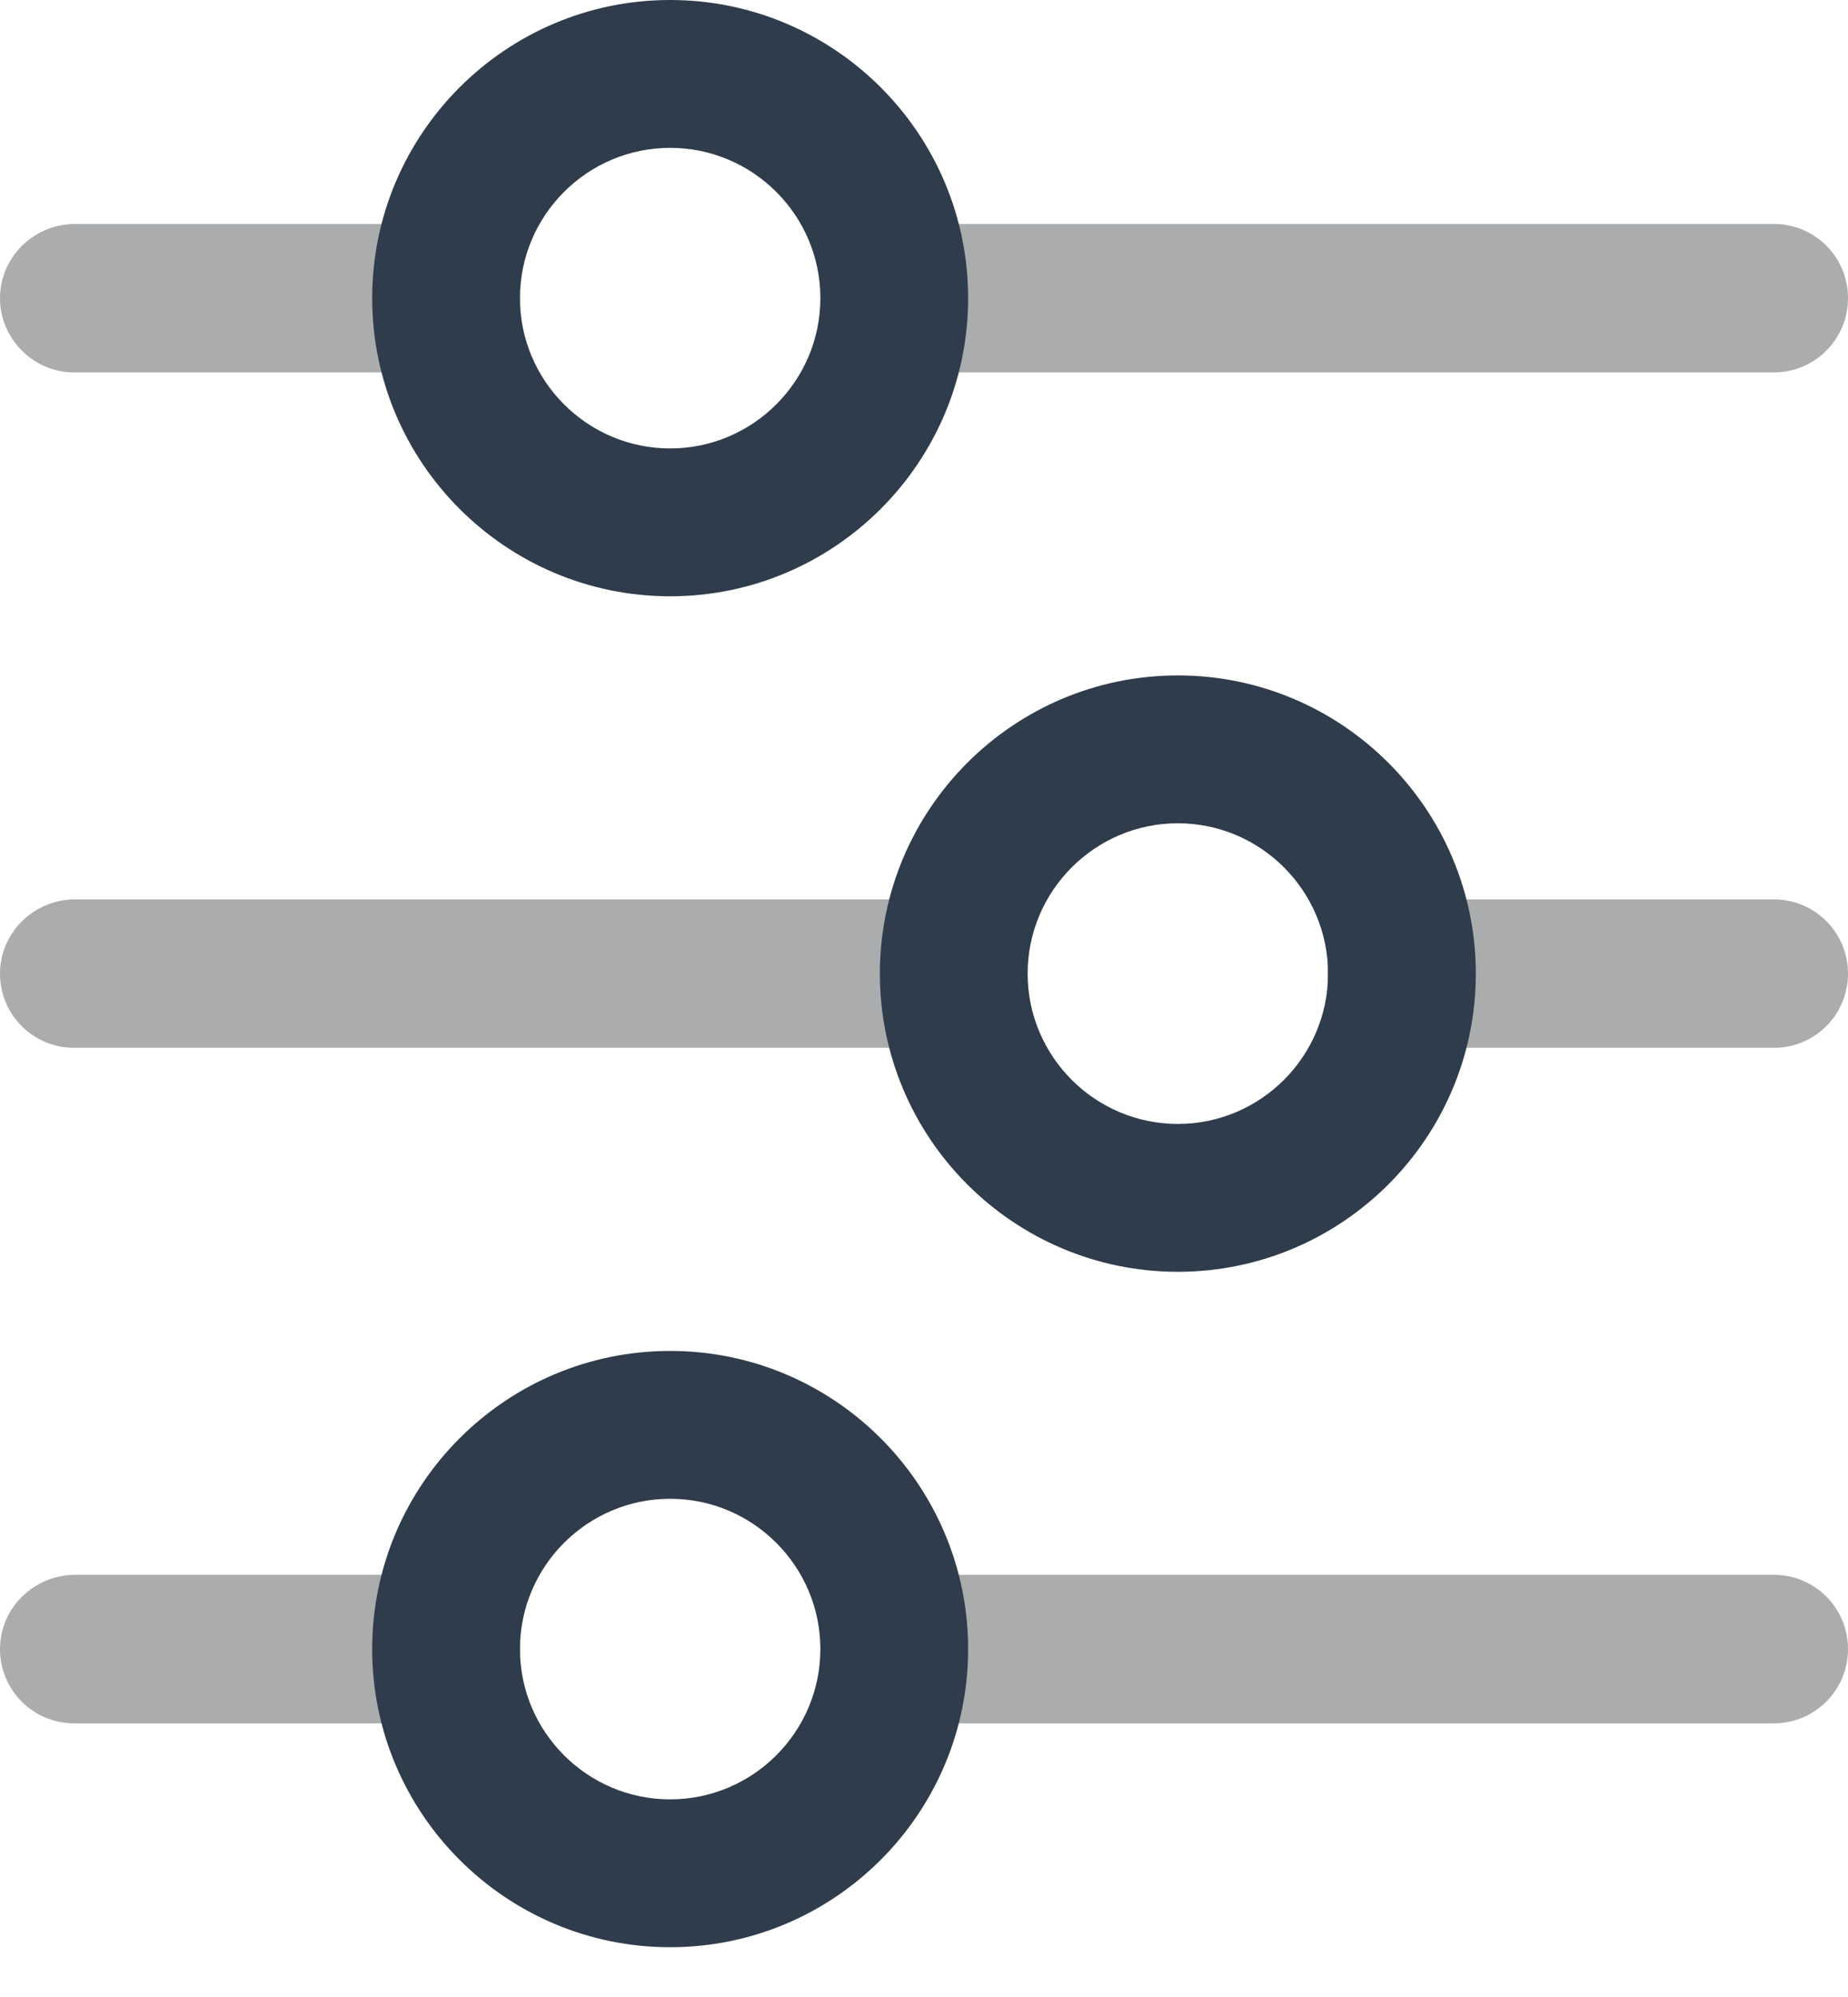 <svg width="25" height="27" viewBox="0 0 25 27" fill="none" xmlns="http://www.w3.org/2000/svg">
<g clip-path="url(#clip0)">
<path d="M13.869 13.164C13.869 12.608 13.421 12.16 12.865 12.16H1.004C0.448 12.168 0 12.616 0 13.164C0 13.719 0.448 14.167 1.004 14.167H12.865C13.421 14.167 13.869 13.719 13.869 13.164Z" fill="#AAACAE"/>
<path d="M25 13.164C25 12.608 24.552 12.16 23.997 12.16H18.962C18.406 12.16 17.958 12.608 17.958 13.164C17.958 13.719 18.406 14.167 18.962 14.167H23.997C24.552 14.167 25 13.719 25 13.164Z" fill="#AAACAE"/>
<path d="M7.034 22.296C7.034 21.74 6.586 21.292 6.03 21.292H1.004C0.448 21.301 0 21.748 0 22.296C0 22.852 0.448 23.3 1.004 23.3H6.038C6.586 23.3 7.034 22.852 7.034 22.296Z" fill="#AAACAE"/>
<path d="M25 22.296C25 21.74 24.552 21.292 23.996 21.292H12.135C11.579 21.292 11.131 21.74 11.131 22.296C11.131 22.852 11.579 23.3 12.135 23.3H23.996C24.552 23.3 25 22.852 25 22.296Z" fill="#AAACAE"/>
<path d="M7.034 4.031C7.034 3.475 6.586 3.028 6.03 3.028H1.004C0.448 3.036 0 3.484 0 4.031C0 4.579 0.448 5.035 1.004 5.035H6.038C6.586 5.035 7.034 4.587 7.034 4.031Z" fill="#AAACAE"/>
<path d="M25 4.031C25 3.475 24.552 3.028 23.996 3.028H12.135C11.579 3.028 11.131 3.475 11.131 4.031C11.131 4.587 11.579 5.035 12.135 5.035H23.996C24.552 5.035 25 4.587 25 4.031Z" fill="#AAACAE"/>
<path d="M19.965 13.164C19.965 10.941 18.157 9.132 15.934 9.132C13.711 9.132 11.903 10.941 11.903 13.164C11.903 15.386 13.711 17.195 15.934 17.195C18.157 17.195 19.965 15.386 19.965 13.164ZM13.902 13.164C13.902 12.044 14.814 11.131 15.934 11.131C17.054 11.131 17.966 12.044 17.966 13.164C17.966 14.283 17.054 15.196 15.934 15.196C14.814 15.196 13.902 14.283 13.902 13.164Z" fill="#2F3C4B"/>
<path d="M13.097 22.296C13.097 20.073 11.289 18.265 9.066 18.265C6.843 18.265 5.035 20.073 5.035 22.296C5.035 24.519 6.843 26.327 9.066 26.327C11.289 26.327 13.097 24.519 13.097 22.296ZM7.034 22.296C7.034 21.176 7.946 20.264 9.066 20.264C10.186 20.264 11.098 21.176 11.098 22.296C11.098 23.416 10.186 24.328 9.066 24.328C7.946 24.328 7.034 23.416 7.034 22.296Z" fill="#2F3C4B"/>
<path d="M13.097 4.031C13.097 1.808 11.289 0 9.066 0C6.843 0 5.035 1.808 5.035 4.031C5.035 6.254 6.843 8.062 9.066 8.062C11.289 8.062 13.097 6.254 13.097 4.031ZM7.034 4.031C7.034 2.911 7.946 1.999 9.066 1.999C10.186 1.999 11.098 2.911 11.098 4.031C11.098 5.151 10.186 6.063 9.066 6.063C7.946 6.063 7.034 5.151 7.034 4.031Z" fill="#2F3C4B"/>
</g>
<defs>
<clipPath id="clip0">
<rect width="25" height="26.327" fill="white"/>
</clipPath>
</defs>
</svg>

